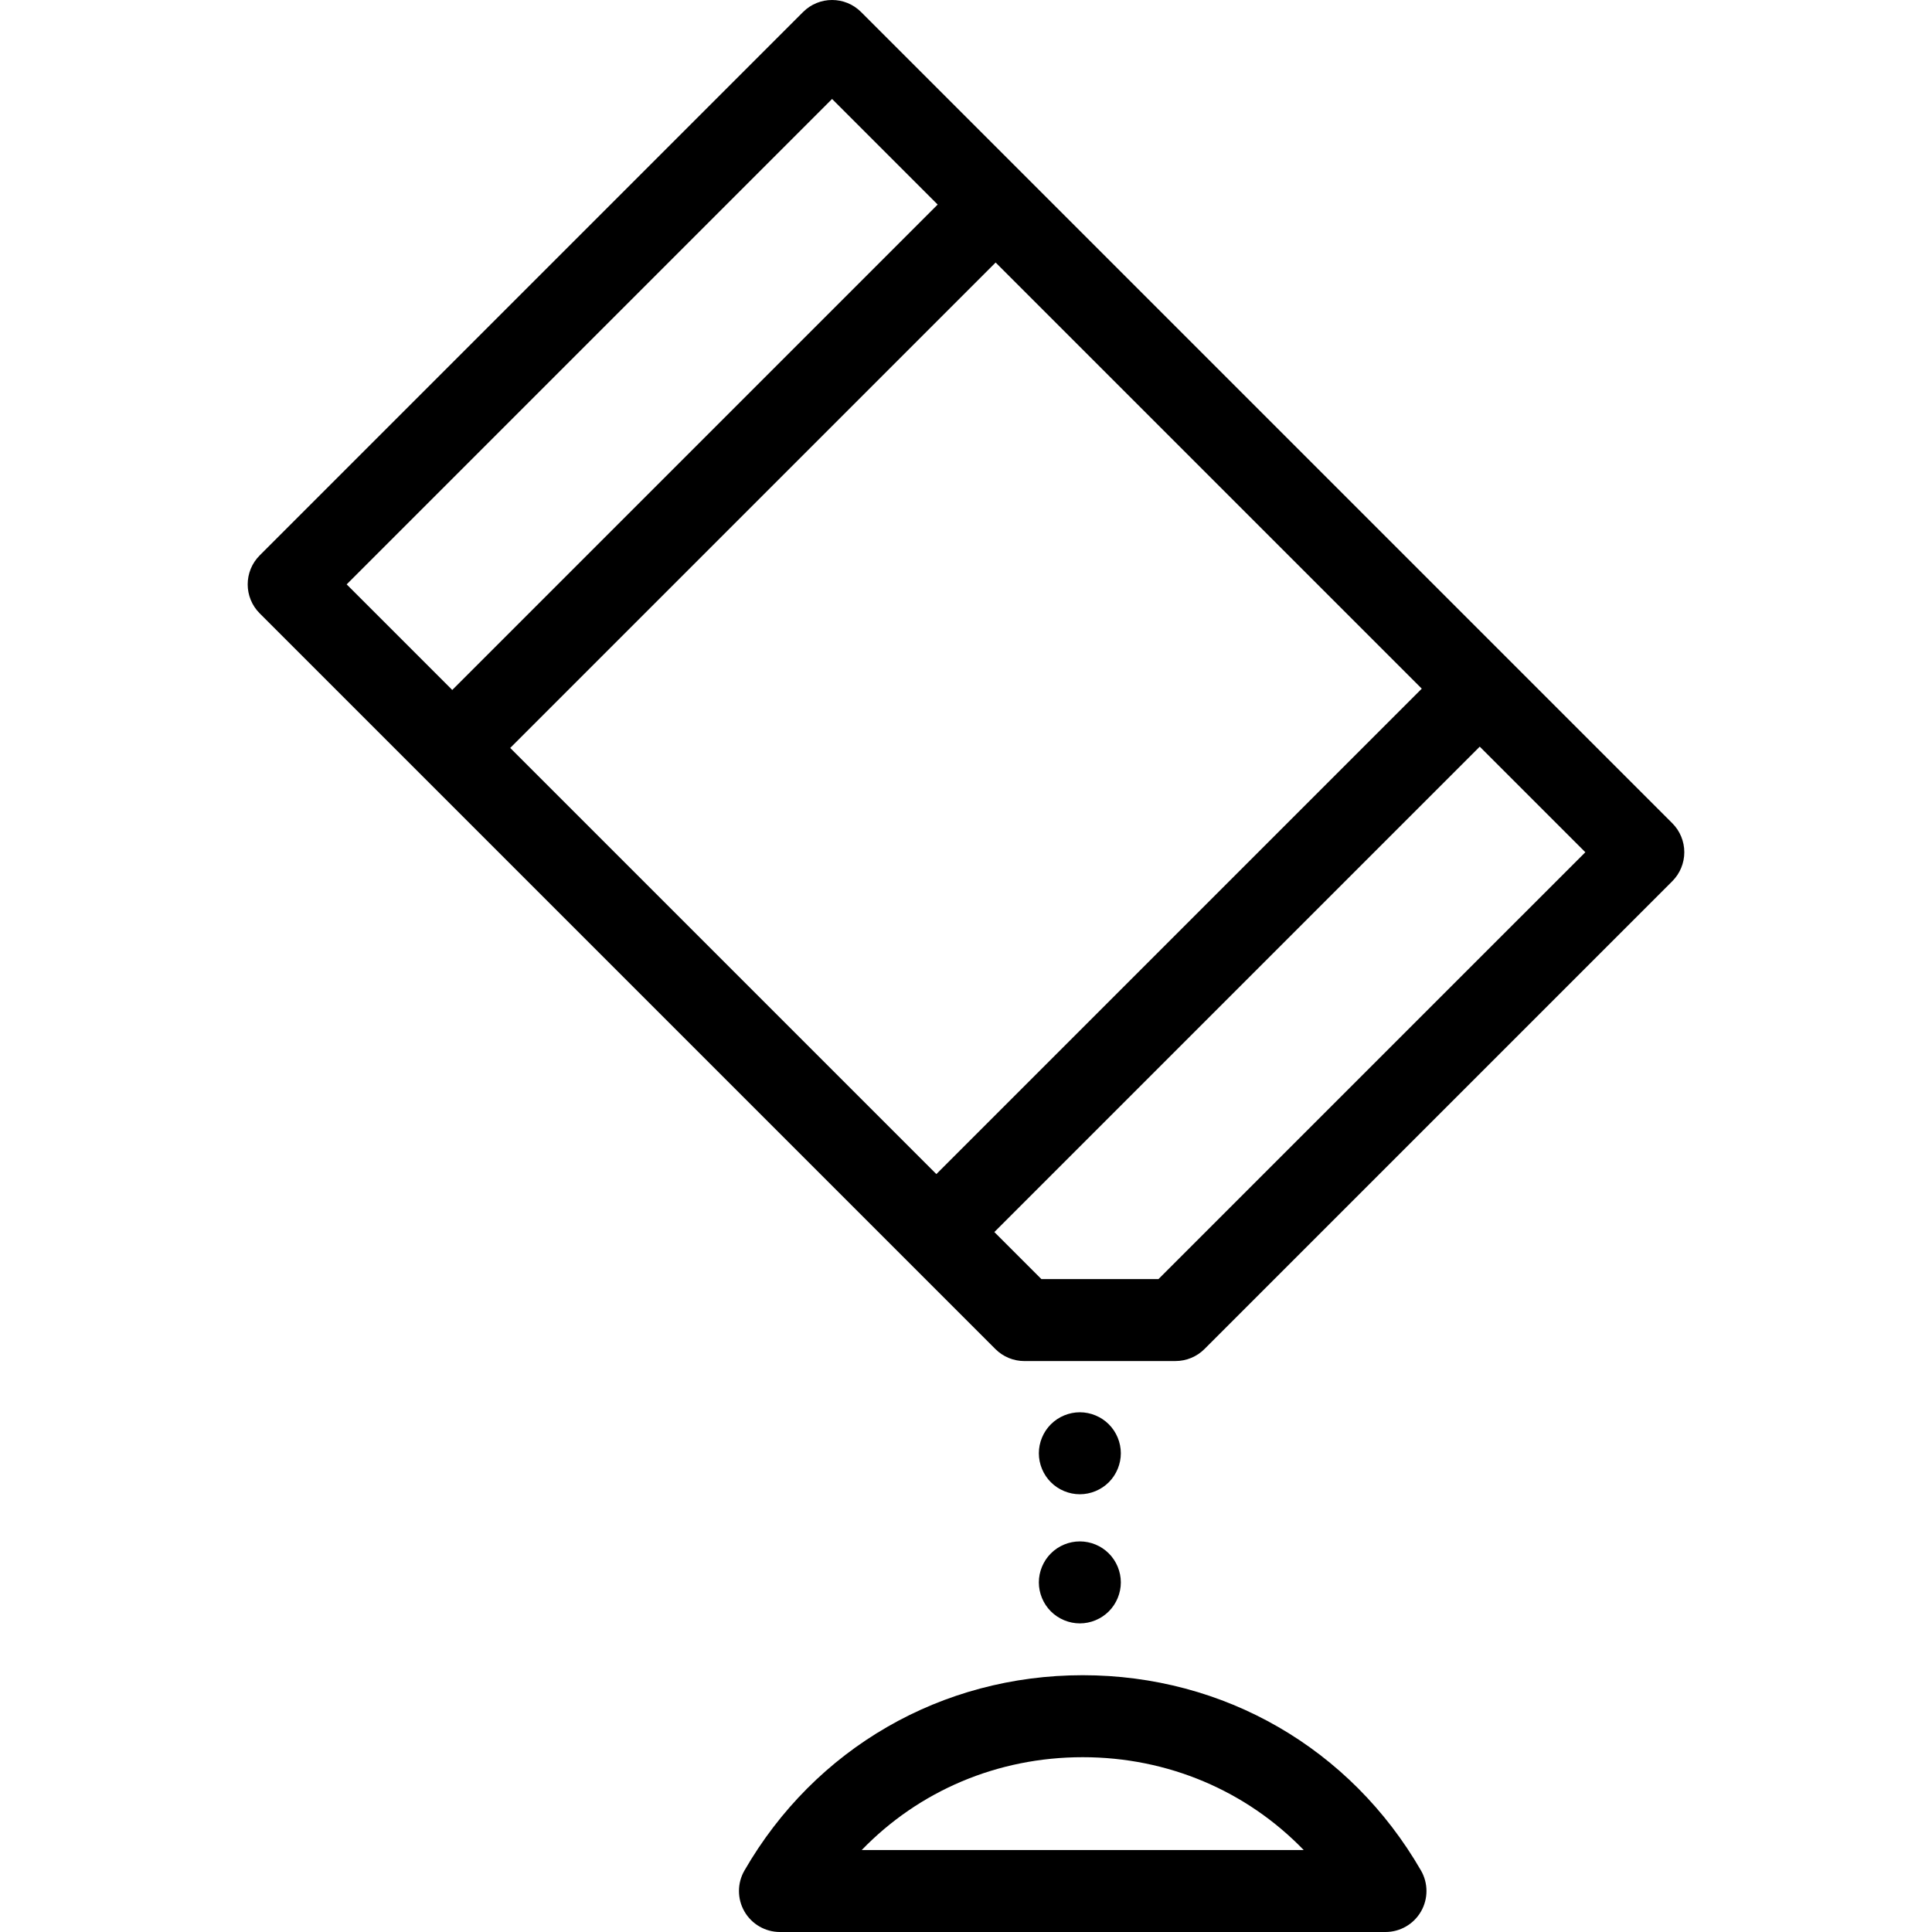 <?xml version='1.0' encoding='iso-8859-1'?>
<!DOCTYPE svg PUBLIC '-//W3C//DTD SVG 1.1//EN' 'http://www.w3.org/Graphics/SVG/1.1/DTD/svg11.dtd'>
<!-- Uploaded to: SVG Repo, www.svgrepo.com, Generator: SVG Repo Mixer Tools -->
<svg fill="#000000" height="800px" width="800px" version="1.1" xmlns="http://www.w3.org/2000/svg" viewBox="0 0 471.31 471.31" xmlns:xlink="http://www.w3.org/1999/xlink" enable-background="new 0 0 471.31 471.31">
  <g>
    <path d="m263.427,364.524c2.63,0 5.21-1.07 7.07-2.93s2.93-4.44 2.93-7.07c0-2.63-1.069-5.21-2.93-7.07-1.86-1.86-4.44-2.93-7.07-2.93s-5.21,1.07-7.069,2.93c-1.86,1.86-2.931,4.44-2.931,7.07 0,2.63 1.07,5.21 2.931,7.07 1.859,1.86 4.439,2.93 7.069,2.93z"/>
    <path d="m256.358,393.094c1.859,1.86 4.439,2.93 7.069,2.93s5.21-1.07 7.07-2.93 2.93-4.44 2.93-7.07c0-2.63-1.069-5.21-2.93-7.07-1.86-1.87-4.44-2.93-7.07-2.93s-5.21,1.06-7.069,2.93c-1.86,1.86-2.931,4.44-2.931,7.07 0,2.63 1.071,5.21 2.931,7.07z"/>
    <path d="m407.956,200.829l-197.9-197.9c-3.906-3.905-10.236-3.905-14.143,0l-132.559,132.559c-3.905,3.905-3.905,10.237 1.42109e-14,14.142l179.472,179.472c1.876,1.876 4.42,2.929 7.073,2.929l36.861-.006c2.651,0 5.194-1.054 7.069-2.929l114.126-114.126c1.875-1.875 2.929-4.419 2.929-7.071s-1.053-5.195-2.928-7.07zm-61.114-32.829l-118.417,118.417-103.958-103.958 118.417-118.417 103.958,103.958zm-143.858-143.858l25.758,25.758-118.417,118.416-25.757-25.757 118.416-118.417zm79.632,287.884l-28.577,.004-11.471-11.471 118.417-118.417 25.758,25.758-104.127,104.126z"/>
    <path d="m264.128,408.667c-34.447,0-65.296,17.81-82.52,47.643-1.786,3.094-1.786,6.906 0,10s5.088,5 8.66,5h147.718c3.572,0 6.874-1.906 8.66-5s1.786-6.906 0-10c-17.224-29.833-48.072-47.643-82.518-47.643zm-53.91,42.643c13.944-14.413 33.096-22.643 53.908-22.643 20.813,0 39.964,8.23 53.909,22.643h-107.817z"/>
  </g>
</svg>